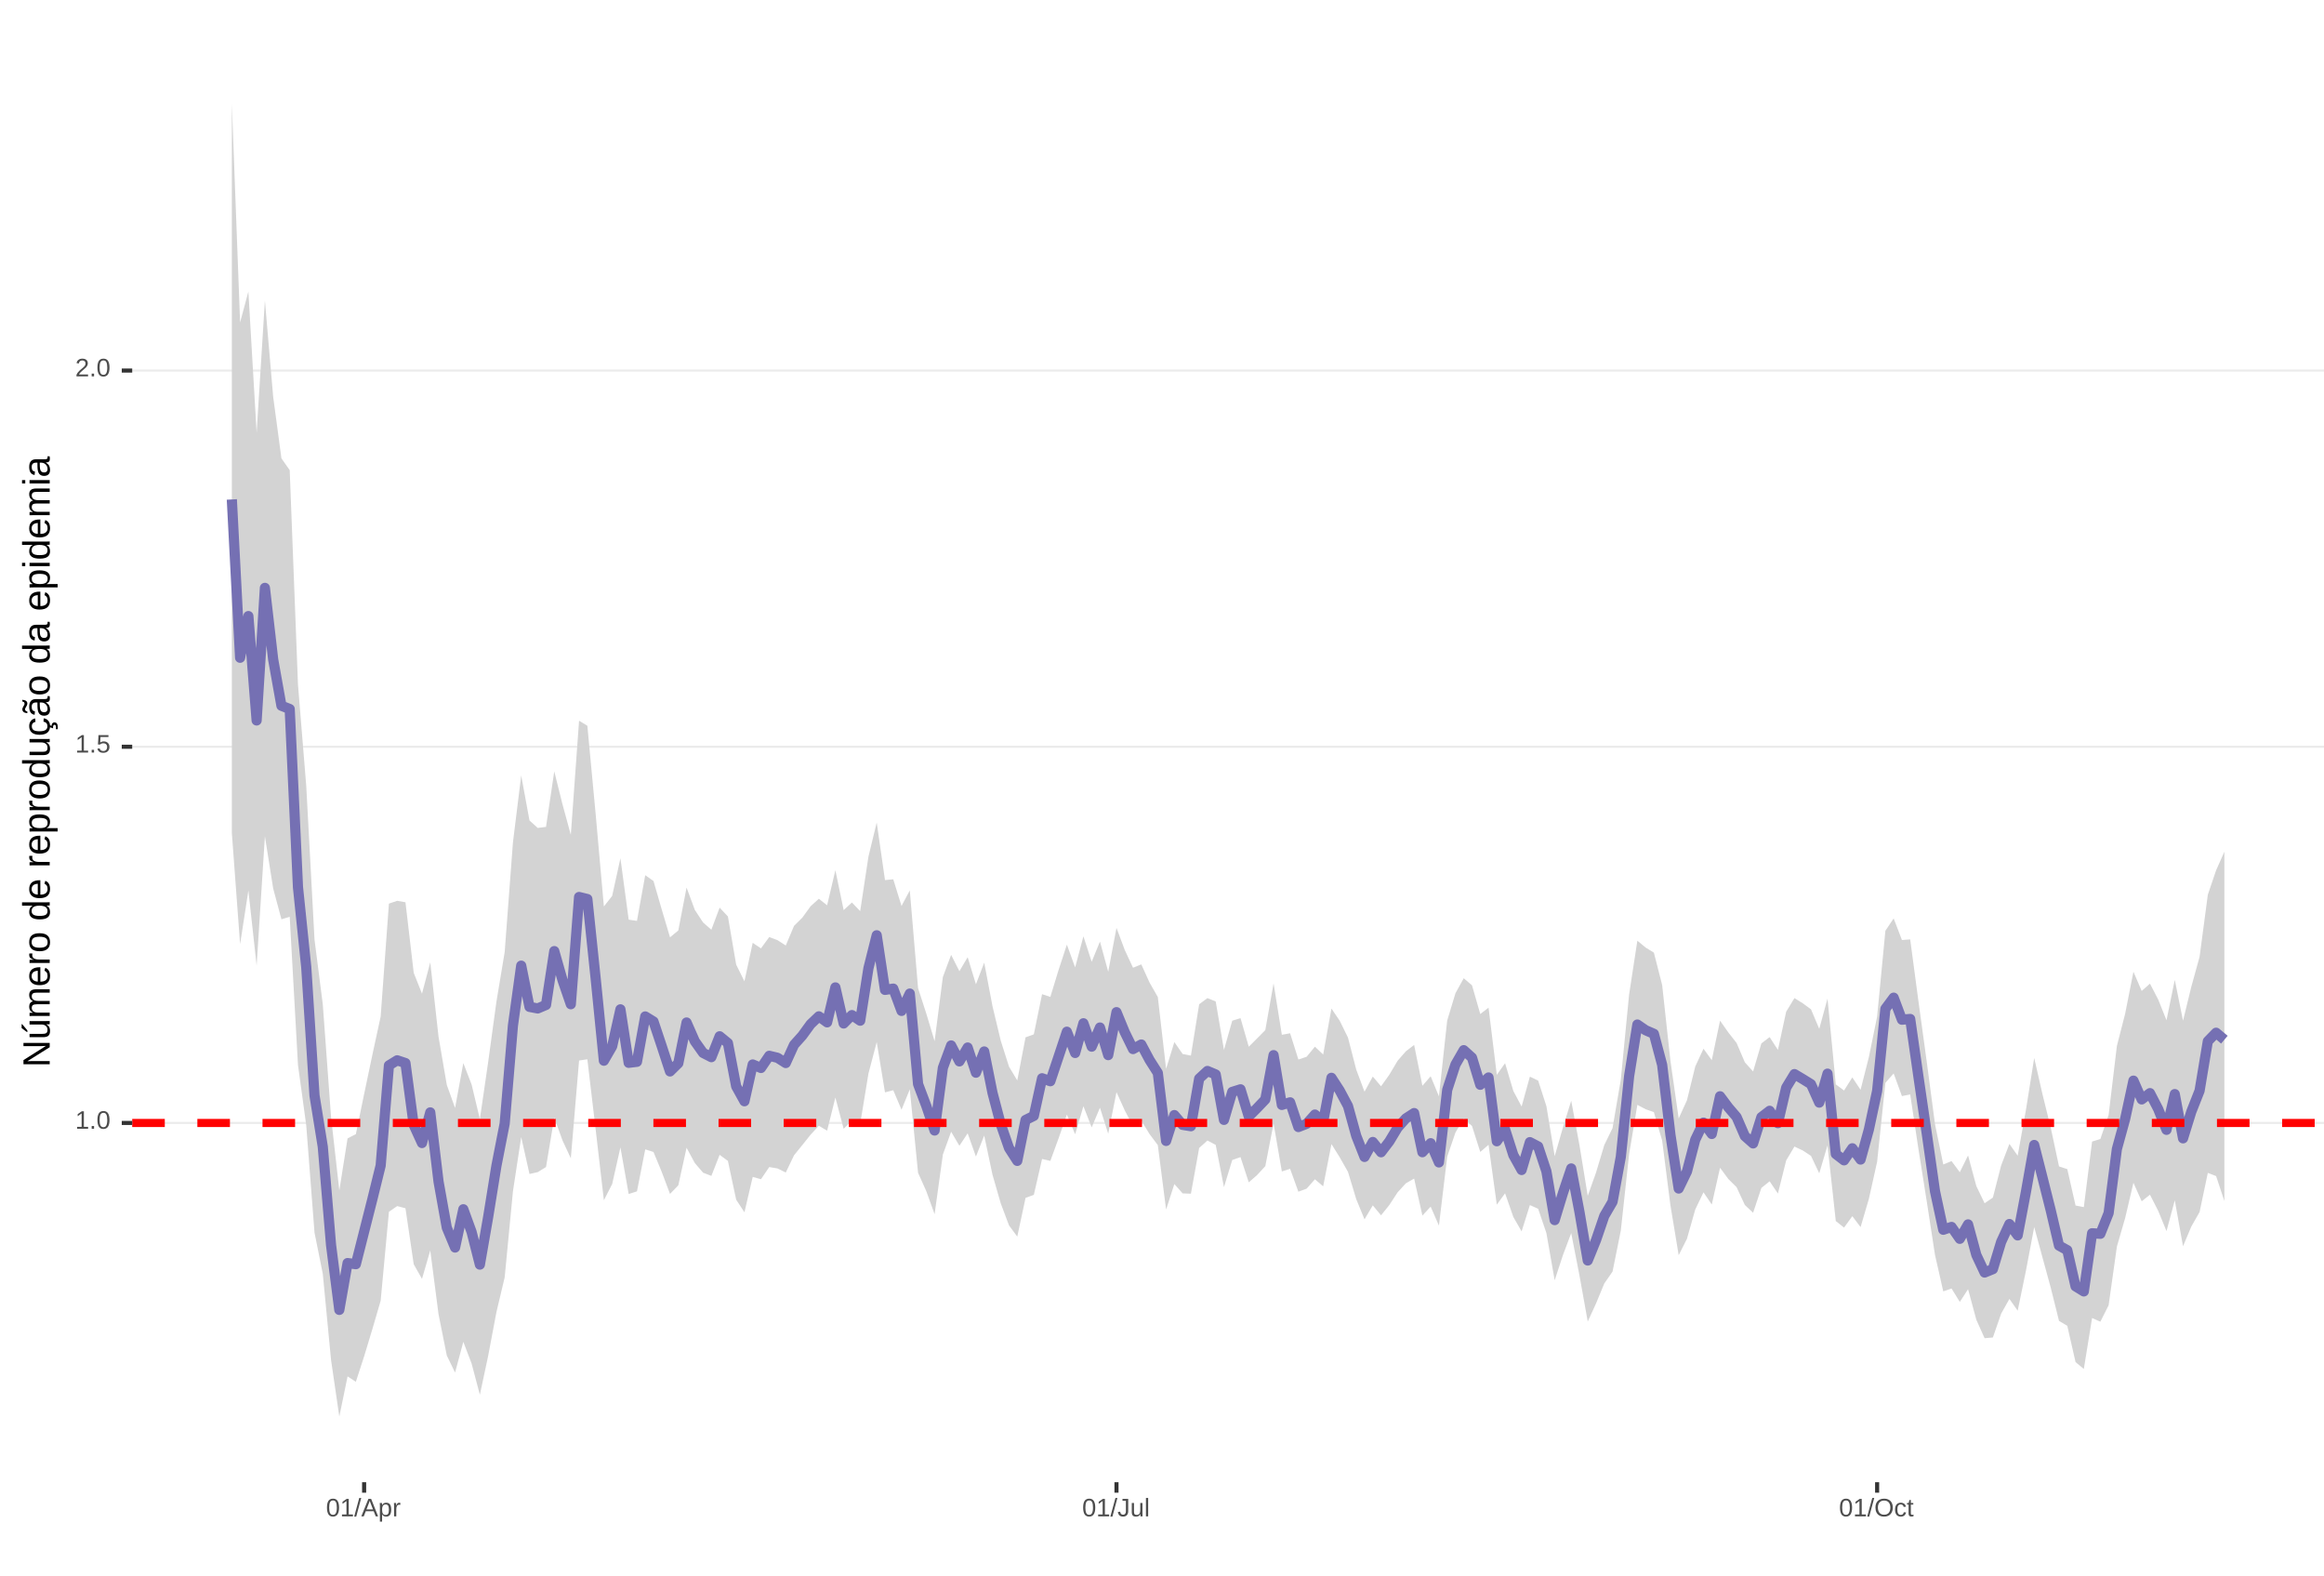 <?xml version="1.0" encoding="UTF-8"?>
<svg xmlns="http://www.w3.org/2000/svg" xmlns:xlink="http://www.w3.org/1999/xlink" width="609pt" height="413pt" viewBox="0 0 609 413" version="1.1">
<defs>
<g>
<symbol overflow="visible" id="glyph0-0">
<path style="stroke:none;" d="M 0.672 -4.578 L 4.328 -4.578 L 4.328 0 L 0.672 0 Z M 0.906 -4.328 L 0.906 -0.25 L 4.078 -0.25 L 4.078 -4.328 Z M 0.906 -4.328 "/>
</symbol>
<symbol overflow="visible" id="glyph0-1">
<path style="stroke:none;" d="M 0.5 0 L 0.5 -0.5 L 1.672 -0.5 L 1.672 -4.016 L 0.641 -3.281 L 0.641 -3.828 L 1.719 -4.578 L 2.266 -4.578 L 2.266 -0.5 L 3.375 -0.5 L 3.375 0 Z M 0.5 0 "/>
</symbol>
<symbol overflow="visible" id="glyph0-2">
<path style="stroke:none;" d="M 0.609 0 L 0.609 -0.719 L 1.234 -0.719 L 1.234 0 Z M 0.609 0 "/>
</symbol>
<symbol overflow="visible" id="glyph0-3">
<path style="stroke:none;" d="M 3.438 -2.297 C 3.438 -1.523 3.301 -0.938 3.031 -0.531 C 2.758 -0.133 2.363 0.062 1.844 0.062 C 1.312 0.062 0.914 -0.133 0.656 -0.531 C 0.395 -0.938 0.266 -1.523 0.266 -2.297 C 0.266 -3.078 0.391 -3.66 0.641 -4.047 C 0.898 -4.441 1.305 -4.641 1.859 -4.641 C 2.398 -4.641 2.797 -4.441 3.047 -4.047 C 3.305 -3.648 3.438 -3.066 3.438 -2.297 Z M 2.844 -2.297 C 2.844 -2.953 2.766 -3.426 2.609 -3.719 C 2.461 -4.02 2.211 -4.172 1.859 -4.172 C 1.504 -4.172 1.242 -4.023 1.078 -3.734 C 0.922 -3.441 0.844 -2.961 0.844 -2.297 C 0.844 -1.641 0.922 -1.16 1.078 -0.859 C 1.242 -0.555 1.5 -0.406 1.844 -0.406 C 2.188 -0.406 2.438 -0.555 2.594 -0.859 C 2.758 -1.172 2.844 -1.648 2.844 -2.297 Z M 2.844 -2.297 "/>
</symbol>
<symbol overflow="visible" id="glyph0-4">
<path style="stroke:none;" d="M 3.422 -1.484 C 3.422 -1.004 3.273 -0.625 2.984 -0.344 C 2.703 -0.07 2.305 0.062 1.797 0.062 C 1.367 0.062 1.023 -0.031 0.766 -0.219 C 0.504 -0.406 0.336 -0.676 0.266 -1.031 L 0.859 -1.094 C 0.984 -0.633 1.301 -0.406 1.812 -0.406 C 2.125 -0.406 2.367 -0.5 2.547 -0.688 C 2.723 -0.883 2.812 -1.148 2.812 -1.484 C 2.812 -1.766 2.723 -1.992 2.547 -2.172 C 2.367 -2.348 2.129 -2.438 1.828 -2.438 C 1.672 -2.438 1.52 -2.41 1.375 -2.359 C 1.238 -2.316 1.102 -2.234 0.969 -2.109 L 0.406 -2.109 L 0.547 -4.578 L 3.156 -4.578 L 3.156 -4.078 L 1.078 -4.078 L 1 -2.625 C 1.25 -2.82 1.562 -2.922 1.938 -2.922 C 2.395 -2.922 2.754 -2.785 3.016 -2.516 C 3.285 -2.254 3.422 -1.91 3.422 -1.484 Z M 3.422 -1.484 "/>
</symbol>
<symbol overflow="visible" id="glyph0-5">
<path style="stroke:none;" d="M 0.328 0 L 0.328 -0.406 C 0.441 -0.664 0.578 -0.891 0.734 -1.078 C 0.898 -1.273 1.066 -1.453 1.234 -1.609 C 1.41 -1.766 1.582 -1.91 1.75 -2.047 C 1.926 -2.18 2.082 -2.316 2.219 -2.453 C 2.363 -2.586 2.477 -2.727 2.562 -2.875 C 2.645 -3.02 2.688 -3.188 2.688 -3.375 C 2.688 -3.625 2.613 -3.816 2.469 -3.953 C 2.32 -4.098 2.117 -4.172 1.859 -4.172 C 1.609 -4.172 1.398 -4.102 1.234 -3.969 C 1.078 -3.832 0.984 -3.641 0.953 -3.391 L 0.359 -3.453 C 0.398 -3.816 0.555 -4.102 0.828 -4.312 C 1.098 -4.531 1.441 -4.641 1.859 -4.641 C 2.316 -4.641 2.672 -4.531 2.922 -4.312 C 3.172 -4.102 3.297 -3.797 3.297 -3.391 C 3.297 -3.211 3.254 -3.035 3.172 -2.859 C 3.086 -2.68 2.969 -2.504 2.812 -2.328 C 2.656 -2.16 2.348 -1.891 1.891 -1.516 C 1.641 -1.316 1.441 -1.133 1.297 -0.969 C 1.148 -0.801 1.047 -0.645 0.984 -0.5 L 3.359 -0.5 L 3.359 0 Z M 0.328 0 "/>
</symbol>
<symbol overflow="visible" id="glyph0-6">
<path style="stroke:none;" d="M 0 0.062 L 1.328 -4.828 L 1.844 -4.828 L 0.531 0.062 Z M 0 0.062 "/>
</symbol>
<symbol overflow="visible" id="glyph0-7">
<path style="stroke:none;" d="M 3.797 0 L 3.266 -1.344 L 1.188 -1.344 L 0.656 0 L 0.016 0 L 1.875 -4.578 L 2.594 -4.578 L 4.422 0 Z M 2.219 -4.109 L 2.203 -4.016 C 2.141 -3.836 2.055 -3.609 1.953 -3.328 L 1.375 -1.828 L 3.078 -1.828 L 2.5 -3.328 C 2.438 -3.484 2.375 -3.656 2.312 -3.844 Z M 2.219 -4.109 "/>
</symbol>
<symbol overflow="visible" id="glyph0-8">
<path style="stroke:none;" d="M 3.422 -1.781 C 3.422 -0.551 2.988 0.062 2.125 0.062 C 1.582 0.062 1.219 -0.141 1.031 -0.547 L 1.016 -0.547 C 1.023 -0.523 1.031 -0.344 1.031 0 L 1.031 1.375 L 0.453 1.375 L 0.453 -2.797 C 0.453 -3.16 0.441 -3.398 0.422 -3.516 L 1 -3.516 C 1 -3.504 1 -3.473 1 -3.422 C 1.008 -3.367 1.016 -3.285 1.016 -3.172 C 1.023 -3.066 1.031 -2.992 1.031 -2.953 L 1.047 -2.953 C 1.148 -3.172 1.285 -3.328 1.453 -3.422 C 1.617 -3.523 1.844 -3.578 2.125 -3.578 C 2.562 -3.578 2.883 -3.43 3.094 -3.141 C 3.312 -2.848 3.422 -2.395 3.422 -1.781 Z M 2.812 -1.766 C 2.812 -2.254 2.742 -2.602 2.609 -2.812 C 2.473 -3.02 2.266 -3.125 1.984 -3.125 C 1.742 -3.125 1.555 -3.07 1.422 -2.969 C 1.297 -2.875 1.195 -2.723 1.125 -2.516 C 1.062 -2.316 1.031 -2.051 1.031 -1.719 C 1.031 -1.258 1.102 -0.922 1.25 -0.703 C 1.395 -0.484 1.633 -0.375 1.969 -0.375 C 2.258 -0.375 2.473 -0.477 2.609 -0.688 C 2.742 -0.895 2.812 -1.254 2.812 -1.766 Z M 2.812 -1.766 "/>
</symbol>
<symbol overflow="visible" id="glyph0-9">
<path style="stroke:none;" d="M 0.469 0 L 0.469 -2.703 C 0.469 -2.941 0.457 -3.211 0.438 -3.516 L 1 -3.516 C 1.008 -3.117 1.016 -2.879 1.016 -2.797 L 1.031 -2.797 C 1.125 -3.098 1.227 -3.301 1.344 -3.406 C 1.469 -3.52 1.645 -3.578 1.875 -3.578 C 1.945 -3.578 2.023 -3.566 2.109 -3.547 L 2.109 -3.016 C 2.023 -3.035 1.922 -3.047 1.797 -3.047 C 1.555 -3.047 1.367 -2.941 1.234 -2.734 C 1.109 -2.523 1.047 -2.223 1.047 -1.828 L 1.047 0 Z M 0.469 0 "/>
</symbol>
<symbol overflow="visible" id="glyph0-10">
<path style="stroke:none;" d="M 1.484 0.062 C 0.711 0.062 0.254 -0.336 0.109 -1.141 L 0.719 -1.234 C 0.75 -0.984 0.832 -0.785 0.969 -0.641 C 1.113 -0.504 1.285 -0.438 1.484 -0.438 C 1.711 -0.438 1.891 -0.516 2.016 -0.672 C 2.148 -0.828 2.219 -1.055 2.219 -1.359 L 2.219 -4.078 L 1.328 -4.078 L 1.328 -4.578 L 2.828 -4.578 L 2.828 -1.359 C 2.828 -0.922 2.707 -0.57 2.469 -0.312 C 2.227 -0.062 1.898 0.062 1.484 0.062 Z M 1.484 0.062 "/>
</symbol>
<symbol overflow="visible" id="glyph0-11">
<path style="stroke:none;" d="M 1.016 -3.516 L 1.016 -1.281 C 1.016 -1.051 1.035 -0.875 1.078 -0.75 C 1.129 -0.625 1.203 -0.531 1.297 -0.469 C 1.398 -0.414 1.551 -0.391 1.75 -0.391 C 2.031 -0.391 2.25 -0.484 2.406 -0.672 C 2.57 -0.867 2.656 -1.141 2.656 -1.484 L 2.656 -3.516 L 3.234 -3.516 L 3.234 -0.75 C 3.234 -0.344 3.242 -0.094 3.266 0 L 2.703 0 C 2.703 -0.008 2.703 -0.035 2.703 -0.078 C 2.703 -0.129 2.695 -0.188 2.688 -0.25 C 2.688 -0.312 2.688 -0.426 2.688 -0.594 L 2.672 -0.594 C 2.535 -0.352 2.379 -0.18 2.203 -0.078 C 2.023 0.016 1.805 0.062 1.547 0.062 C 1.16 0.062 0.879 -0.031 0.703 -0.219 C 0.523 -0.414 0.438 -0.734 0.438 -1.172 L 0.438 -3.516 Z M 1.016 -3.516 "/>
</symbol>
<symbol overflow="visible" id="glyph0-12">
<path style="stroke:none;" d="M 0.453 0 L 0.453 -4.828 L 1.031 -4.828 L 1.031 0 Z M 0.453 0 "/>
</symbol>
<symbol overflow="visible" id="glyph0-13">
<path style="stroke:none;" d="M 4.859 -2.312 C 4.859 -1.832 4.766 -1.41 4.578 -1.047 C 4.398 -0.691 4.141 -0.414 3.797 -0.219 C 3.453 -0.031 3.047 0.062 2.578 0.062 C 2.109 0.062 1.703 -0.031 1.359 -0.219 C 1.023 -0.406 0.766 -0.68 0.578 -1.047 C 0.398 -1.41 0.312 -1.832 0.312 -2.312 C 0.312 -3.039 0.508 -3.609 0.906 -4.016 C 1.312 -4.43 1.875 -4.641 2.594 -4.641 C 3.062 -4.641 3.461 -4.547 3.797 -4.359 C 4.141 -4.18 4.398 -3.914 4.578 -3.562 C 4.766 -3.207 4.859 -2.789 4.859 -2.312 Z M 4.219 -2.312 C 4.219 -2.883 4.078 -3.332 3.797 -3.656 C 3.516 -3.977 3.113 -4.141 2.594 -4.141 C 2.062 -4.141 1.656 -3.977 1.375 -3.656 C 1.094 -3.332 0.953 -2.883 0.953 -2.312 C 0.953 -1.738 1.094 -1.281 1.375 -0.938 C 1.664 -0.602 2.066 -0.438 2.578 -0.438 C 3.109 -0.438 3.516 -0.598 3.797 -0.922 C 4.078 -1.254 4.219 -1.719 4.219 -2.312 Z M 4.219 -2.312 "/>
</symbol>
<symbol overflow="visible" id="glyph0-14">
<path style="stroke:none;" d="M 0.891 -1.781 C 0.891 -1.312 0.961 -0.961 1.109 -0.734 C 1.254 -0.504 1.477 -0.391 1.781 -0.391 C 1.988 -0.391 2.16 -0.445 2.297 -0.562 C 2.441 -0.676 2.531 -0.848 2.562 -1.078 L 3.156 -1.047 C 3.102 -0.711 2.957 -0.441 2.719 -0.234 C 2.477 -0.035 2.172 0.062 1.797 0.062 C 1.305 0.062 0.93 -0.094 0.672 -0.406 C 0.41 -0.719 0.281 -1.172 0.281 -1.766 C 0.281 -2.359 0.41 -2.805 0.672 -3.109 C 0.93 -3.422 1.305 -3.578 1.797 -3.578 C 2.148 -3.578 2.445 -3.484 2.688 -3.297 C 2.926 -3.109 3.078 -2.852 3.141 -2.531 L 2.531 -2.484 C 2.5 -2.68 2.422 -2.836 2.297 -2.953 C 2.172 -3.066 2 -3.125 1.781 -3.125 C 1.469 -3.125 1.238 -3.02 1.094 -2.812 C 0.957 -2.602 0.891 -2.258 0.891 -1.781 Z M 0.891 -1.781 "/>
</symbol>
<symbol overflow="visible" id="glyph0-15">
<path style="stroke:none;" d="M 1.797 -0.031 C 1.609 0.02 1.41 0.047 1.203 0.047 C 0.734 0.047 0.5 -0.219 0.5 -0.75 L 0.5 -3.094 L 0.094 -3.094 L 0.094 -3.516 L 0.531 -3.516 L 0.703 -4.297 L 1.094 -4.297 L 1.094 -3.516 L 1.734 -3.516 L 1.734 -3.094 L 1.094 -3.094 L 1.094 -0.875 C 1.094 -0.707 1.117 -0.586 1.172 -0.516 C 1.223 -0.441 1.32 -0.406 1.469 -0.406 C 1.539 -0.406 1.648 -0.422 1.797 -0.453 Z M 1.797 -0.031 "/>
</symbol>
<symbol overflow="visible" id="glyph1-0">
<path style="stroke:none;" d="M -6.875 -1 L -6.875 -6.5 L 0 -6.5 L 0 -1 Z M -6.516 -1.375 L -0.375 -1.375 L -0.375 -6.125 L -6.516 -6.125 Z M -6.516 -1.375 "/>
</symbol>
<symbol overflow="visible" id="glyph1-1">
<path style="stroke:none;" d="M 0 -5.281 L -5.859 -1.609 L -5.391 -1.625 L -4.578 -1.656 L 0 -1.656 L 0 -0.828 L -6.875 -0.828 L -6.875 -1.906 L -0.984 -5.625 C -1.617 -5.582 -2.082 -5.562 -2.375 -5.562 L -6.875 -5.562 L -6.875 -6.406 L 0 -6.406 Z M 0 -5.281 "/>
</symbol>
<symbol overflow="visible" id="glyph1-2">
<path style="stroke:none;" d="M -5.281 -1.562 L -1.938 -1.562 C -1.582 -1.562 -1.305 -1.594 -1.109 -1.656 C -0.922 -1.727 -0.785 -1.836 -0.703 -1.984 C -0.617 -2.141 -0.578 -2.363 -0.578 -2.656 C -0.578 -3.07 -0.723 -3.398 -1.016 -3.641 C -1.305 -3.891 -1.707 -4.016 -2.219 -4.016 L -5.281 -4.016 L -5.281 -4.906 L -1.125 -4.906 C -0.508 -4.906 -0.133 -4.91 0 -4.922 L 0 -4.094 C -0.02 -4.094 -0.062 -4.086 -0.125 -4.078 C -0.195 -4.078 -0.281 -4.07 -0.375 -4.062 C -0.469 -4.062 -0.645 -4.062 -0.906 -4.062 L -0.906 -4.047 C -0.539 -3.848 -0.281 -3.613 -0.125 -3.344 C 0.02 -3.082 0.094 -2.754 0.094 -2.359 C 0.094 -1.773 -0.047 -1.348 -0.328 -1.078 C -0.617 -0.816 -1.098 -0.688 -1.766 -0.688 L -5.281 -0.688 Z M -5.859 -2.031 L -5.969 -2.031 L -7.359 -3.078 L -7.359 -4.094 L -7.219 -4.094 L -5.859 -2.484 Z M -5.859 -2.031 "/>
</symbol>
<symbol overflow="visible" id="glyph1-3">
<path style="stroke:none;" d="M 0 -3.75 L -3.344 -3.75 C -3.852 -3.75 -4.207 -3.676 -4.406 -3.531 C -4.602 -3.395 -4.703 -3.145 -4.703 -2.781 C -4.703 -2.406 -4.555 -2.109 -4.266 -1.891 C -3.984 -1.672 -3.582 -1.562 -3.062 -1.562 L 0 -1.562 L 0 -0.688 L -4.156 -0.688 C -4.77 -0.688 -5.145 -0.68 -5.281 -0.672 L -5.281 -1.5 C -5.27 -1.5 -5.227 -1.5 -5.156 -1.5 C -5.082 -1.508 -5 -1.516 -4.906 -1.516 C -4.812 -1.523 -4.633 -1.531 -4.375 -1.531 L -4.375 -1.547 C -4.75 -1.734 -5.008 -1.945 -5.156 -2.188 C -5.301 -2.438 -5.375 -2.738 -5.375 -3.094 C -5.375 -3.488 -5.297 -3.801 -5.141 -4.031 C -4.984 -4.27 -4.727 -4.438 -4.375 -4.531 L -4.375 -4.547 C -4.727 -4.723 -4.984 -4.941 -5.141 -5.203 C -5.297 -5.461 -5.375 -5.773 -5.375 -6.141 C -5.375 -6.672 -5.227 -7.055 -4.938 -7.297 C -4.656 -7.547 -4.18 -7.672 -3.516 -7.672 L 0 -7.672 L 0 -6.797 L -3.344 -6.797 C -3.852 -6.797 -4.207 -6.723 -4.406 -6.578 C -4.602 -6.441 -4.703 -6.191 -4.703 -5.828 C -4.703 -5.453 -4.555 -5.156 -4.266 -4.938 C -3.984 -4.727 -3.582 -4.625 -3.062 -4.625 L 0 -4.625 Z M 0 -3.75 "/>
</symbol>
<symbol overflow="visible" id="glyph1-4">
<path style="stroke:none;" d="M -2.453 -1.344 C -1.848 -1.344 -1.379 -1.469 -1.047 -1.719 C -0.723 -1.969 -0.562 -2.336 -0.562 -2.828 C -0.562 -3.203 -0.633 -3.504 -0.781 -3.734 C -0.938 -3.961 -1.133 -4.117 -1.375 -4.203 L -1.156 -4.969 C -0.32 -4.656 0.094 -3.941 0.094 -2.828 C 0.094 -2.047 -0.133 -1.445 -0.594 -1.031 C -1.062 -0.625 -1.754 -0.422 -2.672 -0.422 C -3.547 -0.422 -4.211 -0.625 -4.672 -1.031 C -5.141 -1.445 -5.375 -2.031 -5.375 -2.781 C -5.375 -4.344 -4.441 -5.125 -2.578 -5.125 L -2.453 -5.125 Z M -3.125 -4.203 C -3.688 -4.16 -4.094 -4.02 -4.344 -3.781 C -4.602 -3.551 -4.734 -3.219 -4.734 -2.781 C -4.734 -2.352 -4.586 -2.016 -4.297 -1.766 C -4.016 -1.516 -3.625 -1.379 -3.125 -1.359 Z M -3.125 -4.203 "/>
</symbol>
<symbol overflow="visible" id="glyph1-5">
<path style="stroke:none;" d="M 0 -0.688 L -4.047 -0.688 C -4.422 -0.688 -4.832 -0.68 -5.281 -0.672 L -5.281 -1.5 C -4.688 -1.52 -4.328 -1.531 -4.203 -1.531 L -4.203 -1.547 C -4.66 -1.691 -4.969 -1.852 -5.125 -2.031 C -5.289 -2.219 -5.375 -2.477 -5.375 -2.812 C -5.375 -2.926 -5.359 -3.047 -5.328 -3.172 L -4.531 -3.172 C -4.562 -3.047 -4.578 -2.891 -4.578 -2.703 C -4.578 -2.336 -4.422 -2.055 -4.109 -1.859 C -3.797 -1.672 -3.344 -1.578 -2.75 -1.578 L 0 -1.578 Z M 0 -0.688 "/>
</symbol>
<symbol overflow="visible" id="glyph1-6">
<path style="stroke:none;" d="M -2.641 -5.141 C -1.723 -5.141 -1.035 -4.938 -0.578 -4.531 C -0.129 -4.125 0.094 -3.535 0.094 -2.766 C 0.094 -1.992 -0.141 -1.41 -0.609 -1.016 C -1.078 -0.617 -1.754 -0.422 -2.641 -0.422 C -4.461 -0.422 -5.375 -1.207 -5.375 -2.781 C -5.375 -3.594 -5.148 -4.188 -4.703 -4.562 C -4.266 -4.945 -3.578 -5.141 -2.641 -5.141 Z M -2.641 -4.219 C -3.367 -4.219 -3.898 -4.109 -4.234 -3.891 C -4.566 -3.672 -4.734 -3.305 -4.734 -2.797 C -4.734 -2.285 -4.562 -1.914 -4.219 -1.688 C -3.883 -1.457 -3.359 -1.344 -2.641 -1.344 C -1.953 -1.344 -1.43 -1.453 -1.078 -1.672 C -0.723 -1.898 -0.547 -2.258 -0.547 -2.75 C -0.547 -3.281 -0.711 -3.656 -1.047 -3.875 C -1.391 -4.102 -1.922 -4.219 -2.641 -4.219 Z M -2.641 -4.219 "/>
</symbol>
<symbol overflow="visible" id="glyph1-7">
<path style="stroke:none;" d=""/>
</symbol>
<symbol overflow="visible" id="glyph1-8">
<path style="stroke:none;" d="M -0.844 -4.016 C -0.508 -3.848 -0.27 -3.629 -0.125 -3.359 C 0.02 -3.086 0.094 -2.754 0.094 -2.359 C 0.094 -1.691 -0.129 -1.203 -0.578 -0.891 C -1.023 -0.578 -1.707 -0.422 -2.625 -0.422 C -4.457 -0.422 -5.375 -1.066 -5.375 -2.359 C -5.375 -2.766 -5.301 -3.098 -5.156 -3.359 C -5.008 -3.629 -4.781 -3.848 -4.469 -4.016 L -7.25 -4.016 L -7.25 -4.891 L -1.094 -4.891 C -0.539 -4.891 -0.176 -4.898 0 -4.922 L 0 -4.078 C -0.051 -4.066 -0.172 -4.055 -0.359 -4.047 C -0.547 -4.035 -0.707 -4.031 -0.844 -4.031 Z M -2.641 -1.344 C -1.898 -1.344 -1.367 -1.438 -1.047 -1.625 C -0.734 -1.82 -0.578 -2.145 -0.578 -2.594 C -0.578 -3.082 -0.75 -3.441 -1.094 -3.672 C -1.438 -3.898 -1.973 -4.016 -2.703 -4.016 C -3.398 -4.016 -3.91 -3.898 -4.234 -3.672 C -4.566 -3.441 -4.734 -3.082 -4.734 -2.594 C -4.734 -2.156 -4.566 -1.836 -4.234 -1.641 C -3.91 -1.441 -3.379 -1.344 -2.641 -1.344 Z M -2.641 -1.344 "/>
</symbol>
<symbol overflow="visible" id="glyph1-9">
<path style="stroke:none;" d="M -2.672 -5.141 C -0.828 -5.141 0.094 -4.492 0.094 -3.203 C 0.094 -2.391 -0.211 -1.844 -0.828 -1.562 L -0.828 -1.531 C -0.797 -1.539 -0.516 -1.547 0.016 -1.547 L 2.078 -1.547 L 2.078 -0.672 L -4.203 -0.672 C -4.742 -0.672 -5.102 -0.66 -5.281 -0.641 L -5.281 -1.5 C -5.27 -1.5 -5.223 -1.5 -5.141 -1.5 C -5.066 -1.508 -4.945 -1.52 -4.781 -1.531 C -4.613 -1.539 -4.5 -1.547 -4.438 -1.547 L -4.438 -1.562 C -4.758 -1.719 -4.992 -1.922 -5.141 -2.172 C -5.297 -2.43 -5.375 -2.773 -5.375 -3.203 C -5.375 -3.848 -5.156 -4.332 -4.719 -4.656 C -4.281 -4.977 -3.598 -5.141 -2.672 -5.141 Z M -2.641 -4.219 C -3.379 -4.219 -3.906 -4.117 -4.219 -3.922 C -4.539 -3.723 -4.703 -3.406 -4.703 -2.969 C -4.703 -2.625 -4.629 -2.352 -4.484 -2.156 C -4.336 -1.957 -4.109 -1.805 -3.797 -1.703 C -3.484 -1.598 -3.078 -1.547 -2.578 -1.547 C -1.879 -1.547 -1.363 -1.656 -1.031 -1.875 C -0.707 -2.102 -0.547 -2.469 -0.547 -2.969 C -0.547 -3.406 -0.707 -3.723 -1.031 -3.922 C -1.352 -4.117 -1.891 -4.219 -2.641 -4.219 Z M -2.641 -4.219 "/>
</symbol>
<symbol overflow="visible" id="glyph1-10">
<path style="stroke:none;" d="M -5.281 -1.531 L -1.938 -1.531 C -1.582 -1.531 -1.305 -1.562 -1.109 -1.625 C -0.922 -1.695 -0.785 -1.805 -0.703 -1.953 C -0.617 -2.109 -0.578 -2.332 -0.578 -2.625 C -0.578 -3.039 -0.723 -3.367 -1.016 -3.609 C -1.305 -3.859 -1.707 -3.984 -2.219 -3.984 L -5.281 -3.984 L -5.281 -4.875 L -1.125 -4.875 C -0.508 -4.875 -0.133 -4.879 0 -4.891 L 0 -4.062 C -0.02 -4.062 -0.062 -4.055 -0.125 -4.047 C -0.195 -4.047 -0.281 -4.039 -0.375 -4.031 C -0.469 -4.031 -0.645 -4.031 -0.906 -4.031 L -0.906 -4.016 C -0.539 -3.816 -0.281 -3.582 -0.125 -3.312 C 0.02 -3.051 0.094 -2.723 0.094 -2.328 C 0.094 -1.742 -0.047 -1.316 -0.328 -1.047 C -0.617 -0.785 -1.098 -0.656 -1.766 -0.656 L -5.281 -0.656 Z M -5.281 -1.531 "/>
</symbol>
<symbol overflow="visible" id="glyph1-11">
<path style="stroke:none;" d="M -2.672 -1.344 C -1.961 -1.344 -1.438 -1.453 -1.094 -1.672 C -0.758 -1.891 -0.594 -2.223 -0.594 -2.672 C -0.594 -2.984 -0.676 -3.242 -0.844 -3.453 C -1.02 -3.672 -1.281 -3.801 -1.625 -3.844 L -1.578 -4.734 C -1.066 -4.672 -0.66 -4.457 -0.359 -4.094 C -0.055 -3.727 0.094 -3.266 0.094 -2.703 C 0.094 -1.961 -0.133 -1.395 -0.594 -1 C -1.062 -0.613 -1.742 -0.422 -2.641 -0.422 C -3.535 -0.422 -4.211 -0.613 -4.672 -1 C -5.141 -1.395 -5.375 -1.957 -5.375 -2.688 C -5.375 -3.227 -5.234 -3.676 -4.953 -4.031 C -4.68 -4.395 -4.297 -4.617 -3.797 -4.703 L -3.734 -3.797 C -4.023 -3.754 -4.254 -3.641 -4.422 -3.453 C -4.598 -3.266 -4.688 -3.004 -4.688 -2.672 C -4.688 -2.203 -4.531 -1.863 -4.219 -1.656 C -3.914 -1.445 -3.398 -1.344 -2.672 -1.344 Z M 1.234 -3.672 C 1.828 -3.672 2.125 -3.223 2.125 -2.328 C 2.125 -2.148 2.113 -2.004 2.094 -1.891 L 1.625 -1.891 C 1.645 -2.055 1.656 -2.195 1.656 -2.312 C 1.656 -2.789 1.52 -3.031 1.25 -3.031 C 1 -3.031 0.875 -2.812 0.875 -2.375 C 0.875 -2.238 0.879 -2.148 0.891 -2.109 L 0 -2.422 L 0 -2.938 L 0.484 -2.75 C 0.492 -3.062 0.566 -3.289 0.703 -3.438 C 0.836 -3.594 1.016 -3.672 1.234 -3.672 Z M 1.234 -3.672 "/>
</symbol>
<symbol overflow="visible" id="glyph1-12">
<path style="stroke:none;" d="M 0.094 -2.016 C 0.094 -1.484 -0.047 -1.082 -0.328 -0.812 C -0.609 -0.551 -0.988 -0.422 -1.469 -0.422 C -2.02 -0.422 -2.441 -0.598 -2.734 -0.953 C -3.023 -1.316 -3.18 -1.898 -3.203 -2.703 L -3.219 -3.891 L -3.516 -3.891 C -3.941 -3.891 -4.25 -3.797 -4.438 -3.609 C -4.625 -3.43 -4.719 -3.148 -4.719 -2.766 C -4.719 -2.367 -4.648 -2.078 -4.516 -1.891 C -4.379 -1.711 -4.164 -1.609 -3.875 -1.578 L -3.953 -0.656 C -4.898 -0.812 -5.375 -1.52 -5.375 -2.781 C -5.375 -3.445 -5.223 -3.945 -4.922 -4.281 C -4.617 -4.613 -4.18 -4.781 -3.609 -4.781 L -1.328 -4.781 C -1.066 -4.781 -0.867 -4.812 -0.734 -4.875 C -0.609 -4.945 -0.547 -5.082 -0.547 -5.281 C -0.547 -5.363 -0.555 -5.457 -0.578 -5.562 L -0.031 -5.562 C 0.02 -5.344 0.047 -5.117 0.047 -4.891 C 0.047 -4.555 -0.035 -4.316 -0.203 -4.172 C -0.379 -4.023 -0.648 -3.941 -1.016 -3.922 L -1.016 -3.891 C -0.609 -3.672 -0.32 -3.41 -0.156 -3.109 C 0.008 -2.805 0.094 -2.441 0.094 -2.016 Z M -0.562 -2.219 C -0.562 -2.539 -0.633 -2.828 -0.781 -3.078 C -0.926 -3.328 -1.125 -3.523 -1.375 -3.672 C -1.633 -3.816 -1.898 -3.891 -2.172 -3.891 L -2.609 -3.891 L -2.594 -2.938 C -2.582 -2.52 -2.535 -2.203 -2.453 -1.984 C -2.379 -1.773 -2.258 -1.613 -2.094 -1.5 C -1.938 -1.383 -1.723 -1.328 -1.453 -1.328 C -1.172 -1.328 -0.953 -1.406 -0.797 -1.562 C -0.641 -1.719 -0.562 -1.938 -0.562 -2.219 Z M -5.859 -3.609 C -5.859 -3.473 -5.891 -3.332 -5.953 -3.188 C -6.016 -3.051 -6.082 -2.922 -6.156 -2.797 C -6.227 -2.672 -6.297 -2.551 -6.359 -2.438 C -6.422 -2.32 -6.453 -2.211 -6.453 -2.109 C -6.453 -1.93 -6.398 -1.797 -6.297 -1.703 C -6.191 -1.617 -6.047 -1.562 -5.859 -1.531 L -5.859 -1.094 C -6.191 -1.125 -6.441 -1.176 -6.609 -1.25 C -6.785 -1.332 -6.922 -1.441 -7.016 -1.578 C -7.117 -1.711 -7.172 -1.879 -7.172 -2.078 C -7.172 -2.223 -7.141 -2.363 -7.078 -2.5 C -7.023 -2.633 -6.957 -2.766 -6.875 -2.891 C -6.801 -3.023 -6.734 -3.145 -6.672 -3.25 C -6.617 -3.363 -6.594 -3.473 -6.594 -3.578 C -6.594 -3.898 -6.785 -4.086 -7.172 -4.141 L -7.172 -4.594 C -6.691 -4.539 -6.352 -4.43 -6.156 -4.266 C -5.957 -4.098 -5.859 -3.879 -5.859 -3.609 Z M -5.859 -3.609 "/>
</symbol>
<symbol overflow="visible" id="glyph1-13">
<path style="stroke:none;" d="M 0.094 -2.016 C 0.094 -1.484 -0.047 -1.082 -0.328 -0.812 C -0.609 -0.551 -0.988 -0.422 -1.469 -0.422 C -2.02 -0.422 -2.441 -0.598 -2.734 -0.953 C -3.023 -1.316 -3.18 -1.898 -3.203 -2.703 L -3.219 -3.891 L -3.516 -3.891 C -3.941 -3.891 -4.25 -3.797 -4.438 -3.609 C -4.625 -3.43 -4.719 -3.148 -4.719 -2.766 C -4.719 -2.367 -4.648 -2.078 -4.516 -1.891 C -4.379 -1.711 -4.164 -1.609 -3.875 -1.578 L -3.953 -0.656 C -4.898 -0.812 -5.375 -1.52 -5.375 -2.781 C -5.375 -3.445 -5.223 -3.945 -4.922 -4.281 C -4.617 -4.613 -4.18 -4.781 -3.609 -4.781 L -1.328 -4.781 C -1.066 -4.781 -0.867 -4.812 -0.734 -4.875 C -0.609 -4.945 -0.547 -5.082 -0.547 -5.281 C -0.547 -5.363 -0.555 -5.457 -0.578 -5.562 L -0.031 -5.562 C 0.02 -5.344 0.047 -5.117 0.047 -4.891 C 0.047 -4.555 -0.035 -4.316 -0.203 -4.172 C -0.379 -4.023 -0.648 -3.941 -1.016 -3.922 L -1.016 -3.891 C -0.609 -3.672 -0.32 -3.41 -0.156 -3.109 C 0.008 -2.805 0.094 -2.441 0.094 -2.016 Z M -0.562 -2.219 C -0.562 -2.539 -0.633 -2.828 -0.781 -3.078 C -0.926 -3.328 -1.125 -3.523 -1.375 -3.672 C -1.633 -3.816 -1.898 -3.891 -2.172 -3.891 L -2.609 -3.891 L -2.594 -2.938 C -2.582 -2.52 -2.535 -2.203 -2.453 -1.984 C -2.379 -1.773 -2.258 -1.613 -2.094 -1.5 C -1.938 -1.383 -1.723 -1.328 -1.453 -1.328 C -1.172 -1.328 -0.953 -1.406 -0.797 -1.562 C -0.641 -1.719 -0.562 -1.938 -0.562 -2.219 Z M -0.562 -2.219 "/>
</symbol>
<symbol overflow="visible" id="glyph1-14">
<path style="stroke:none;" d="M -6.406 -0.672 L -7.25 -0.672 L -7.25 -1.547 L -6.406 -1.547 Z M 0 -0.672 L -5.281 -0.672 L -5.281 -1.547 L 0 -1.547 Z M 0 -0.672 "/>
</symbol>
</g>
<clipPath id="clip1">
  <path d="M 34.645 9.961 L 609 9.961 L 609 388.328 L 34.645 388.328 Z M 34.645 9.961 "/>
</clipPath>
<clipPath id="clip2">
  <path d="M 34.645 293 L 609 293 L 609 295 L 34.645 295 Z M 34.645 293 "/>
</clipPath>
<clipPath id="clip3">
  <path d="M 34.645 195 L 609 195 L 609 196 L 34.645 196 Z M 34.645 195 "/>
</clipPath>
<clipPath id="clip4">
  <path d="M 34.645 96 L 609 96 L 609 98 L 34.645 98 Z M 34.645 96 "/>
</clipPath>
<clipPath id="clip5">
  <path d="M 34.645 293 L 609 293 L 609 296 L 34.645 296 Z M 34.645 293 "/>
</clipPath>
</defs>
<g id="surface157">
<rect x="0" y="0" width="609" height="413" style="fill:rgb(100%,100%,100%);fill-opacity:1;stroke:none;"/>
<rect x="0" y="0" width="609" height="413" style="fill:rgb(100%,100%,100%);fill-opacity:1;stroke:none;"/>
<path style="fill:none;stroke-width:1.067;stroke-linecap:round;stroke-linejoin:round;stroke:rgb(100%,100%,100%);stroke-opacity:1;stroke-miterlimit:10;" d="M 0 413 L 609 413 L 609 0 L 0 0 Z M 0 413 "/>
<g clip-path="url(#clip1)" clip-rule="nonzero">
<path style=" stroke:none;fill-rule:nonzero;fill:rgb(100%,100%,100%);fill-opacity:1;" d="M 34.645 388.328 L 609 388.328 L 609 9.961 L 34.645 9.961 Z M 34.645 388.328 "/>
</g>
<g clip-path="url(#clip2)" clip-rule="nonzero">
<path style="fill:none;stroke-width:0.533;stroke-linecap:butt;stroke-linejoin:round;stroke:rgb(92.157%,92.157%,92.157%);stroke-opacity:1;stroke-miterlimit:10;" d="M 34.645 294.207 L 609 294.207 "/>
</g>
<g clip-path="url(#clip3)" clip-rule="nonzero">
<path style="fill:none;stroke-width:0.533;stroke-linecap:butt;stroke-linejoin:round;stroke:rgb(92.157%,92.157%,92.157%);stroke-opacity:1;stroke-miterlimit:10;" d="M 34.645 195.648 L 609 195.648 "/>
</g>
<g clip-path="url(#clip4)" clip-rule="nonzero">
<path style="fill:none;stroke-width:0.533;stroke-linecap:butt;stroke-linejoin:round;stroke:rgb(92.157%,92.157%,92.157%);stroke-opacity:1;stroke-miterlimit:10;" d="M 34.645 97.086 L 609 97.086 "/>
</g>
<path style=" stroke:none;fill-rule:nonzero;fill:rgb(82.745%,82.745%,82.745%);fill-opacity:1;" d="M 60.754 27.16 L 62.918 84.484 L 65.086 76.379 L 67.25 113.371 L 69.418 78.734 L 71.586 103.984 L 73.75 120.086 L 75.918 123.184 L 78.086 179.383 L 80.25 205.906 L 82.418 246.164 L 84.586 263.137 L 86.75 292.641 L 88.918 311.906 L 91.082 298.25 L 93.25 297.141 L 95.418 286.645 L 97.582 276.348 L 99.75 266.332 L 101.918 236.738 L 104.082 236.008 L 106.25 236.383 L 108.418 254.883 L 110.582 260.336 L 112.75 252.125 L 114.918 271.629 L 117.082 284.238 L 119.25 290.277 L 121.414 278.52 L 123.582 284.141 L 125.75 293.203 L 127.914 278.32 L 130.082 262.477 L 132.25 249.453 L 134.414 220.738 L 136.582 203.168 L 138.75 214.961 L 140.914 216.914 L 143.082 216.645 L 145.246 202.09 L 147.414 210.793 L 149.582 218.727 L 151.746 188.824 L 153.914 190.145 L 156.082 213.18 L 158.246 237.492 L 160.414 234.73 L 162.582 224.859 L 164.746 240.949 L 166.914 241.262 L 169.082 229.293 L 171.246 230.82 L 173.414 238.301 L 175.578 245.574 L 177.746 243.781 L 179.914 232.531 L 182.078 238.395 L 184.246 241.688 L 186.414 243.582 L 188.578 237.797 L 190.746 240.109 L 192.914 252.727 L 195.078 257.098 L 197.246 247.016 L 199.41 248.469 L 201.578 245.496 L 203.746 246.32 L 205.91 247.719 L 208.078 242.566 L 210.246 240.422 L 212.41 237.441 L 214.578 235.473 L 216.746 237.184 L 218.91 228 L 221.078 238.445 L 223.242 236.453 L 225.41 238.711 L 227.578 224.414 L 229.742 215.5 L 231.91 230.578 L 234.078 230.371 L 236.242 237.359 L 238.41 233.289 L 240.578 258.887 L 242.742 265.578 L 244.91 272.781 L 247.078 255.961 L 249.242 250.172 L 251.41 254.449 L 253.574 250.781 L 255.742 257.879 L 257.91 252.211 L 260.074 263.578 L 262.242 272.648 L 264.41 279.457 L 266.574 283.07 L 268.742 271.777 L 270.91 270.996 L 273.074 260.469 L 275.242 261.18 L 277.406 254.098 L 279.574 247.496 L 281.742 253.449 L 283.906 245.316 L 286.074 251.98 L 288.242 246.68 L 290.406 254.59 L 292.574 243.102 L 294.742 248.895 L 296.906 253.539 L 299.074 252.664 L 301.238 257.418 L 303.406 261.223 L 305.574 280.035 L 307.738 273.012 L 309.906 276.137 L 312.074 276.555 L 314.238 263.105 L 316.406 261.5 L 318.574 262.375 L 320.738 275.078 L 322.906 267.422 L 325.074 266.742 L 327.238 274.242 L 329.406 272.074 L 331.57 269.875 L 333.738 257.637 L 335.906 271.109 L 338.07 270.711 L 340.238 277.59 L 342.406 276.859 L 344.57 274.223 L 346.738 276.277 L 348.906 264.23 L 351.07 267.43 L 353.238 271.848 L 355.402 280.234 L 357.57 286.016 L 359.738 282.055 L 361.902 284.598 L 364.07 281.566 L 366.238 277.918 L 368.402 275.438 L 370.57 273.77 L 372.738 284.465 L 374.902 281.98 L 377.07 287.234 L 379.238 267.363 L 381.402 260.219 L 383.57 256.293 L 385.734 258.141 L 387.902 265.668 L 390.07 264.004 L 392.234 281.598 L 394.402 278.547 L 396.57 285.84 L 398.734 289.902 L 400.902 282.074 L 403.07 283.113 L 405.234 289.812 L 407.402 302.91 L 409.566 295.402 L 411.734 288.379 L 413.902 300.082 L 416.066 313.305 L 418.234 307.215 L 420.402 299.992 L 422.566 295.555 L 424.734 282.844 L 426.902 260.582 L 429.066 246.457 L 431.234 248.25 L 433.398 249.586 L 435.566 258.078 L 437.734 277.93 L 439.898 293.02 L 442.066 288.254 L 444.234 279.43 L 446.398 274.754 L 448.566 277.754 L 450.734 267.41 L 452.898 270.484 L 455.066 273.242 L 457.234 278.316 L 459.398 280.715 L 461.566 273.367 L 463.73 271.715 L 465.898 275.07 L 468.066 265.059 L 470.23 261.492 L 472.398 262.844 L 474.566 264.426 L 476.73 269.559 L 478.898 261.633 L 481.066 284.102 L 483.23 285.703 L 485.398 282.277 L 487.562 285.523 L 489.73 276.973 L 491.898 266.355 L 494.062 243.855 L 496.23 240.617 L 498.398 246.277 L 500.562 246.121 L 502.73 262.363 L 504.898 278.156 L 507.062 294.512 L 509.23 305.086 L 511.398 304.203 L 513.562 307.109 L 515.73 302.723 L 517.895 310.75 L 520.062 315.238 L 522.23 313.766 L 524.395 305.344 L 526.562 299.695 L 528.73 302.785 L 530.895 290.781 L 533.062 277.18 L 535.23 286.691 L 537.395 295.461 L 539.562 305.59 L 541.727 306.305 L 543.895 315.836 L 546.062 316.258 L 548.227 299.082 L 550.395 298.41 L 552.562 292.105 L 554.727 274.027 L 556.895 265.574 L 559.062 254.586 L 561.227 259.621 L 563.395 257.711 L 565.559 261.883 L 567.727 267.309 L 569.895 256.711 L 572.059 267.422 L 574.227 258.531 L 576.395 250.695 L 578.559 234.41 L 580.727 228.012 L 582.895 223.141 L 582.895 314.672 L 580.727 308.125 L 578.559 307.281 L 576.395 317.547 L 574.227 321.348 L 572.059 326.508 L 569.895 314.473 L 567.727 322.539 L 565.559 317.246 L 563.395 313.004 L 561.227 314.727 L 559.062 309.875 L 556.895 319.098 L 554.727 326.594 L 552.562 341.965 L 550.395 346.277 L 548.227 345.309 L 546.062 358.664 L 543.895 356.859 L 541.727 347.348 L 539.562 346.066 L 537.395 337.371 L 535.23 329.449 L 533.062 321.48 L 530.895 332.902 L 528.73 343.395 L 526.562 340.312 L 524.395 344.172 L 522.23 350.414 L 520.062 350.602 L 517.895 345.773 L 515.73 337.762 L 513.562 341.094 L 511.398 337.578 L 509.23 338.332 L 507.062 328.773 L 504.898 314.727 L 502.73 301.074 L 500.562 286.734 L 498.398 287.168 L 496.23 281.234 L 494.062 283.703 L 491.898 304.371 L 489.73 314.113 L 487.562 321.488 L 485.398 318.629 L 483.23 321.621 L 481.066 319.91 L 478.898 300.082 L 476.73 307.395 L 474.566 302.832 L 472.398 301.406 L 470.23 300.395 L 468.066 304.027 L 465.898 312.699 L 463.73 309.492 L 461.566 311.23 L 459.398 317.727 L 457.234 315.699 L 455.066 311.027 L 452.898 308.883 L 450.734 305.941 L 448.566 315.578 L 446.398 312.379 L 444.234 316.883 L 442.066 324.543 L 439.898 328.852 L 437.734 315.793 L 435.566 298.832 L 433.398 291.371 L 431.234 290.609 L 429.066 289.461 L 426.902 302.414 L 424.734 322.375 L 422.566 333.148 L 420.402 336.258 L 418.234 341.508 L 416.066 346.234 L 413.902 334.191 L 411.734 323.066 L 409.566 328.816 L 407.402 335.422 L 405.234 323.07 L 403.07 316.691 L 400.902 315.723 L 398.734 322.617 L 396.57 318.848 L 394.402 312.633 L 392.234 315.609 L 390.07 299.922 L 387.902 301.801 L 385.734 295.004 L 383.57 293.039 L 381.402 296.707 L 379.238 303.047 L 377.07 321.094 L 374.902 316.133 L 372.738 318.469 L 370.57 308.781 L 368.402 310.02 L 366.238 312.387 L 364.07 315.711 L 361.902 318.402 L 359.738 315.797 L 357.57 319.465 L 355.402 314.172 L 353.238 307.027 L 351.07 303.199 L 348.906 299.742 L 346.738 310.812 L 344.57 308.965 L 342.406 311.414 L 340.238 312.219 L 338.07 306.219 L 335.906 306.91 L 333.738 294.355 L 331.57 305.527 L 329.406 307.871 L 327.238 309.766 L 325.074 303.156 L 322.906 303.918 L 320.738 311.016 L 318.574 299.957 L 316.406 298.801 L 314.238 300.762 L 312.074 312.742 L 309.906 312.66 L 307.738 310.211 L 305.574 316.887 L 303.406 300.016 L 301.238 297.117 L 299.074 293.582 L 296.906 295.008 L 294.742 290.922 L 292.574 286.129 L 290.406 297.02 L 288.242 290.207 L 286.074 295.363 L 283.906 289.816 L 281.742 297.164 L 279.574 292.008 L 277.406 298.215 L 275.242 304.145 L 273.074 303.645 L 270.91 313.047 L 268.742 313.836 L 266.574 323.98 L 264.41 321.043 L 262.242 315.27 L 260.074 307.738 L 257.91 297.508 L 255.742 303.012 L 253.574 296.918 L 251.41 300.188 L 249.242 296.508 L 247.078 302.477 L 244.91 318.102 L 242.742 312.105 L 240.578 307.254 L 238.41 285.406 L 236.242 290.738 L 234.078 285.637 L 231.91 286.188 L 229.742 273.016 L 227.578 281.246 L 225.41 294.453 L 223.242 293.559 L 221.078 295.734 L 218.91 287.543 L 216.746 296.23 L 214.578 294.941 L 212.41 297.293 L 210.246 299.996 L 208.078 302.672 L 205.91 307.195 L 203.746 306.125 L 201.578 305.762 L 199.41 308.949 L 197.246 308.344 L 195.078 317.609 L 192.914 314.312 L 190.746 304.152 L 188.578 302.555 L 186.414 308.078 L 184.246 307.238 L 182.078 304.715 L 179.914 300.703 L 177.746 310.551 L 175.578 312.801 L 173.414 307.059 L 171.246 301.805 L 169.082 301.129 L 166.914 312.129 L 164.746 312.82 L 162.582 300.605 L 160.414 310.219 L 158.246 314.453 L 156.082 295.832 L 153.914 277.531 L 151.746 277.844 L 149.582 303.461 L 147.414 298.809 L 145.246 292.809 L 143.082 305.754 L 140.914 307.094 L 138.75 307.57 L 136.582 297.895 L 134.414 312.121 L 132.25 334.66 L 130.082 343.789 L 127.914 355.266 L 125.75 365.418 L 123.582 357.234 L 121.414 351.543 L 119.25 359.594 L 117.082 355.133 L 114.918 344.32 L 112.75 327.609 L 110.582 335.051 L 108.418 331.234 L 106.25 316.559 L 104.082 315.984 L 101.918 317.484 L 99.75 340.789 L 97.582 348.207 L 95.418 355.359 L 93.25 362.023 L 91.082 360.602 L 88.918 371.129 L 86.75 356.293 L 84.586 333.719 L 82.418 322.945 L 80.25 294.82 L 78.086 279.016 L 75.918 240.199 L 73.75 240.852 L 71.586 232.773 L 69.418 219.094 L 67.25 252.965 L 65.086 233.293 L 62.918 247.383 L 60.754 218.227 Z M 60.754 27.16 "/>
<path style="fill:none;stroke-width:2.667;stroke-linecap:butt;stroke-linejoin:round;stroke:rgb(45.882%,43.922%,70.196%);stroke-opacity:1;stroke-miterlimit:10;" d="M 60.754 130.852 L 62.918 172.328 L 65.086 161.41 L 67.25 188.754 L 69.418 154.02 L 71.586 172.789 L 73.75 184.898 L 75.918 185.758 L 78.086 232.461 L 80.25 253.363 L 82.418 287.023 L 84.586 300.453 L 86.75 326.184 L 88.918 343.184 L 91.082 330.918 L 93.25 331.207 L 95.418 322.68 L 97.582 314.16 L 99.75 305.375 L 101.918 279.129 L 104.082 277.793 L 106.25 278.516 L 108.418 294.754 L 110.582 299.465 L 112.75 291.438 L 114.918 309.566 L 117.082 321.645 L 119.25 326.844 L 121.414 316.816 L 123.582 322.773 L 125.75 331.32 L 127.914 318.891 L 130.082 305.461 L 132.25 294.371 L 134.414 268.676 L 136.582 252.992 L 138.75 263.793 L 140.914 264.207 L 143.082 263.289 L 145.246 249.184 L 147.414 256.809 L 149.582 263.105 L 151.746 235.008 L 153.914 235.543 L 156.082 256.27 L 158.246 277.895 L 160.414 274.137 L 162.582 264.438 L 164.746 278.449 L 166.914 278.184 L 169.082 266.301 L 171.246 267.629 L 173.414 274.113 L 175.578 280.711 L 177.746 278.574 L 179.914 267.887 L 182.078 272.801 L 184.246 275.855 L 186.414 276.969 L 188.578 271.496 L 190.746 273.273 L 192.914 284.617 L 195.078 288.523 L 197.246 278.887 L 199.41 279.805 L 201.578 276.613 L 203.746 277.133 L 205.91 278.508 L 208.078 273.738 L 210.246 271.32 L 212.41 268.34 L 214.578 266.273 L 216.746 267.852 L 218.91 258.691 L 221.078 268.145 L 223.242 265.949 L 225.41 267.418 L 227.578 253.652 L 229.742 245.035 L 231.91 259.344 L 234.078 259.012 L 236.242 264.852 L 238.41 260.309 L 240.578 284.02 L 242.742 289.758 L 244.91 296.188 L 247.078 279.758 L 249.242 273.898 L 251.41 278.082 L 253.574 274.441 L 255.742 281.039 L 257.91 275.48 L 260.074 286.285 L 262.242 294.523 L 264.41 300.781 L 266.574 304.141 L 268.742 293.43 L 270.91 292.355 L 273.074 282.496 L 275.242 283.273 L 277.406 276.809 L 279.574 270.301 L 281.742 275.875 L 283.906 268.09 L 286.074 274.215 L 288.242 269.199 L 290.406 276.434 L 292.574 265.176 L 294.742 270.434 L 296.906 274.848 L 299.074 273.648 L 301.238 277.699 L 303.406 281.109 L 305.574 298.914 L 307.738 292.141 L 309.906 294.711 L 312.074 295.062 L 314.238 282.586 L 316.406 280.586 L 318.574 281.504 L 320.738 293.402 L 322.906 286.07 L 325.074 285.391 L 327.238 292.508 L 329.406 290.328 L 331.57 288.059 L 333.738 276.441 L 335.906 289.484 L 338.07 288.801 L 340.238 295.277 L 342.406 294.422 L 344.57 292.004 L 346.738 293.883 L 348.906 282.379 L 351.07 285.723 L 353.238 289.773 L 355.402 297.602 L 357.57 303.105 L 359.738 299.191 L 361.902 301.883 L 364.07 299.043 L 366.238 295.453 L 368.402 293.023 L 370.57 291.613 L 372.738 301.871 L 374.902 299.512 L 377.07 304.551 L 379.238 285.543 L 381.402 278.906 L 383.57 275.137 L 385.734 277.098 L 387.902 284.207 L 390.07 282.289 L 392.234 299.004 L 394.402 295.875 L 396.57 302.633 L 398.734 306.527 L 400.902 299.234 L 403.07 300.367 L 405.234 306.879 L 407.402 319.66 L 409.566 312.574 L 411.734 306.125 L 413.902 317.551 L 416.066 330.242 L 418.234 324.906 L 420.402 318.57 L 422.566 314.855 L 424.734 303.09 L 426.902 281.969 L 429.066 268.422 L 431.234 269.914 L 433.398 270.855 L 435.566 279.004 L 437.734 297.309 L 439.898 311.387 L 442.066 306.918 L 444.234 298.613 L 446.398 294.113 L 448.566 297.098 L 450.734 287.215 L 452.898 290.109 L 455.066 292.645 L 457.234 297.648 L 459.398 299.566 L 461.566 292.691 L 463.73 291.02 L 465.898 294.262 L 468.066 284.957 L 470.23 281.406 L 472.398 282.699 L 474.566 284.043 L 476.73 288.875 L 478.898 281.289 L 481.066 302.336 L 483.23 304 L 485.398 300.84 L 487.562 303.797 L 489.73 295.945 L 491.898 285.816 L 494.062 264.301 L 496.23 261.383 L 498.398 267.156 L 500.562 266.961 L 502.73 282.145 L 504.898 296.953 L 507.062 312.098 L 509.23 322.188 L 511.398 321.449 L 513.562 324.562 L 515.73 320.785 L 517.895 328.785 L 520.062 333.395 L 522.23 332.508 L 524.395 325.379 L 526.562 320.684 L 528.73 323.668 L 530.895 312.242 L 533.062 299.977 L 535.23 308.512 L 537.395 317.121 L 539.562 326.34 L 541.727 327.539 L 543.895 337.008 L 546.062 338.34 L 548.227 323.105 L 550.395 323.246 L 552.562 317.824 L 554.727 301.027 L 556.895 293.133 L 559.062 283.121 L 561.227 288.043 L 563.395 286.395 L 565.559 290.574 L 567.727 296.008 L 569.895 286.645 L 572.059 298.238 L 574.227 291.262 L 576.395 285.77 L 578.559 272.793 L 580.727 270.566 L 582.895 272.395 "/>
<g clip-path="url(#clip5)" clip-rule="nonzero">
<path style="fill:none;stroke-width:2.134;stroke-linecap:butt;stroke-linejoin:round;stroke:rgb(100%,0%,0%);stroke-opacity:1;stroke-dasharray:8.536,8.536;stroke-miterlimit:10;" d="M 34.645 294.207 L 609 294.207 "/>
</g>
<g style="fill:rgb(30.196%,30.196%,30.196%);fill-opacity:1;">
  <use xlink:href="#glyph0-1" x="19.715" y="295.727"/>
  <use xlink:href="#glyph0-2" x="23.413" y="295.727"/>
  <use xlink:href="#glyph0-3" x="25.261" y="295.727"/>
</g>
<g style="fill:rgb(30.196%,30.196%,30.196%);fill-opacity:1;">
  <use xlink:href="#glyph0-1" x="19.715" y="197.168"/>
  <use xlink:href="#glyph0-2" x="23.413" y="197.168"/>
  <use xlink:href="#glyph0-4" x="25.261" y="197.168"/>
</g>
<g style="fill:rgb(30.196%,30.196%,30.196%);fill-opacity:1;">
  <use xlink:href="#glyph0-5" x="19.715" y="98.605"/>
  <use xlink:href="#glyph0-2" x="23.413" y="98.605"/>
  <use xlink:href="#glyph0-3" x="25.261" y="98.605"/>
</g>
<path style="fill:none;stroke-width:1.067;stroke-linecap:butt;stroke-linejoin:round;stroke:rgb(20%,20%,20%);stroke-opacity:1;stroke-miterlimit:10;" d="M 31.906 294.207 L 34.645 294.207 "/>
<path style="fill:none;stroke-width:1.067;stroke-linecap:butt;stroke-linejoin:round;stroke:rgb(20%,20%,20%);stroke-opacity:1;stroke-miterlimit:10;" d="M 31.906 195.648 L 34.645 195.648 "/>
<path style="fill:none;stroke-width:1.067;stroke-linecap:butt;stroke-linejoin:round;stroke:rgb(20%,20%,20%);stroke-opacity:1;stroke-miterlimit:10;" d="M 31.906 97.086 L 34.645 97.086 "/>
<path style="fill:none;stroke-width:1.067;stroke-linecap:butt;stroke-linejoin:round;stroke:rgb(20%,20%,20%);stroke-opacity:1;stroke-miterlimit:10;" d="M 95.418 391.07 L 95.418 388.328 "/>
<path style="fill:none;stroke-width:1.067;stroke-linecap:butt;stroke-linejoin:round;stroke:rgb(20%,20%,20%);stroke-opacity:1;stroke-miterlimit:10;" d="M 292.574 391.07 L 292.574 388.328 "/>
<path style="fill:none;stroke-width:1.067;stroke-linecap:butt;stroke-linejoin:round;stroke:rgb(20%,20%,20%);stroke-opacity:1;stroke-miterlimit:10;" d="M 491.898 391.07 L 491.898 388.328 "/>
<g style="fill:rgb(30.196%,30.196%,30.196%);fill-opacity:1;">
  <use xlink:href="#glyph0-3" x="85.418" y="397.281"/>
  <use xlink:href="#glyph0-1" x="89.116" y="397.281"/>
  <use xlink:href="#glyph0-6" x="92.814" y="397.281"/>
  <use xlink:href="#glyph0-7" x="94.662" y="397.281"/>
  <use xlink:href="#glyph0-8" x="99.098" y="397.281"/>
  <use xlink:href="#glyph0-9" x="102.796" y="397.281"/>
</g>
<g style="fill:rgb(30.196%,30.196%,30.196%);fill-opacity:1;">
  <use xlink:href="#glyph0-3" x="283.574" y="397.281"/>
  <use xlink:href="#glyph0-1" x="287.272" y="397.281"/>
  <use xlink:href="#glyph0-6" x="290.971" y="397.281"/>
  <use xlink:href="#glyph0-10" x="292.818" y="397.281"/>
  <use xlink:href="#glyph0-11" x="296.144" y="397.281"/>
  <use xlink:href="#glyph0-12" x="299.842" y="397.281"/>
</g>
<g style="fill:rgb(30.196%,30.196%,30.196%);fill-opacity:1;">
  <use xlink:href="#glyph0-3" x="481.898" y="397.281"/>
  <use xlink:href="#glyph0-1" x="485.597" y="397.281"/>
  <use xlink:href="#glyph0-6" x="489.295" y="397.281"/>
  <use xlink:href="#glyph0-13" x="491.143" y="397.281"/>
  <use xlink:href="#glyph0-14" x="496.314" y="397.281"/>
  <use xlink:href="#glyph0-15" x="499.64" y="397.281"/>
</g>
<g style="fill:rgb(0%,0%,0%);fill-opacity:1;">
  <use xlink:href="#glyph1-1" x="13.025" y="279.645"/>
  <use xlink:href="#glyph1-2" x="13.025" y="272.423"/>
  <use xlink:href="#glyph1-3" x="13.025" y="266.861"/>
  <use xlink:href="#glyph1-4" x="13.025" y="258.531"/>
  <use xlink:href="#glyph1-5" x="13.025" y="252.97"/>
  <use xlink:href="#glyph1-6" x="13.025" y="249.64"/>
  <use xlink:href="#glyph1-7" x="13.025" y="244.078"/>
  <use xlink:href="#glyph1-8" x="13.025" y="241.3"/>
  <use xlink:href="#glyph1-4" x="13.025" y="235.738"/>
  <use xlink:href="#glyph1-7" x="13.025" y="230.177"/>
  <use xlink:href="#glyph1-5" x="13.025" y="227.398"/>
  <use xlink:href="#glyph1-4" x="13.025" y="224.068"/>
  <use xlink:href="#glyph1-9" x="13.025" y="218.507"/>
  <use xlink:href="#glyph1-5" x="13.025" y="212.945"/>
  <use xlink:href="#glyph1-6" x="13.025" y="209.615"/>
  <use xlink:href="#glyph1-8" x="13.025" y="204.054"/>
  <use xlink:href="#glyph1-10" x="13.025" y="198.492"/>
  <use xlink:href="#glyph1-11" x="13.025" y="192.931"/>
  <use xlink:href="#glyph1-12" x="13.025" y="187.931"/>
  <use xlink:href="#glyph1-6" x="13.025" y="182.369"/>
  <use xlink:href="#glyph1-7" x="13.025" y="176.808"/>
  <use xlink:href="#glyph1-8" x="13.025" y="174.029"/>
  <use xlink:href="#glyph1-13" x="13.025" y="168.468"/>
  <use xlink:href="#glyph1-7" x="13.025" y="162.906"/>
  <use xlink:href="#glyph1-4" x="13.025" y="160.128"/>
  <use xlink:href="#glyph1-9" x="13.025" y="154.566"/>
  <use xlink:href="#glyph1-14" x="13.025" y="149.005"/>
  <use xlink:href="#glyph1-8" x="13.025" y="146.783"/>
  <use xlink:href="#glyph1-4" x="13.025" y="141.222"/>
  <use xlink:href="#glyph1-3" x="13.025" y="135.66"/>
  <use xlink:href="#glyph1-14" x="13.025" y="127.33"/>
  <use xlink:href="#glyph1-13" x="13.025" y="125.108"/>
</g>
</g>
</svg>

